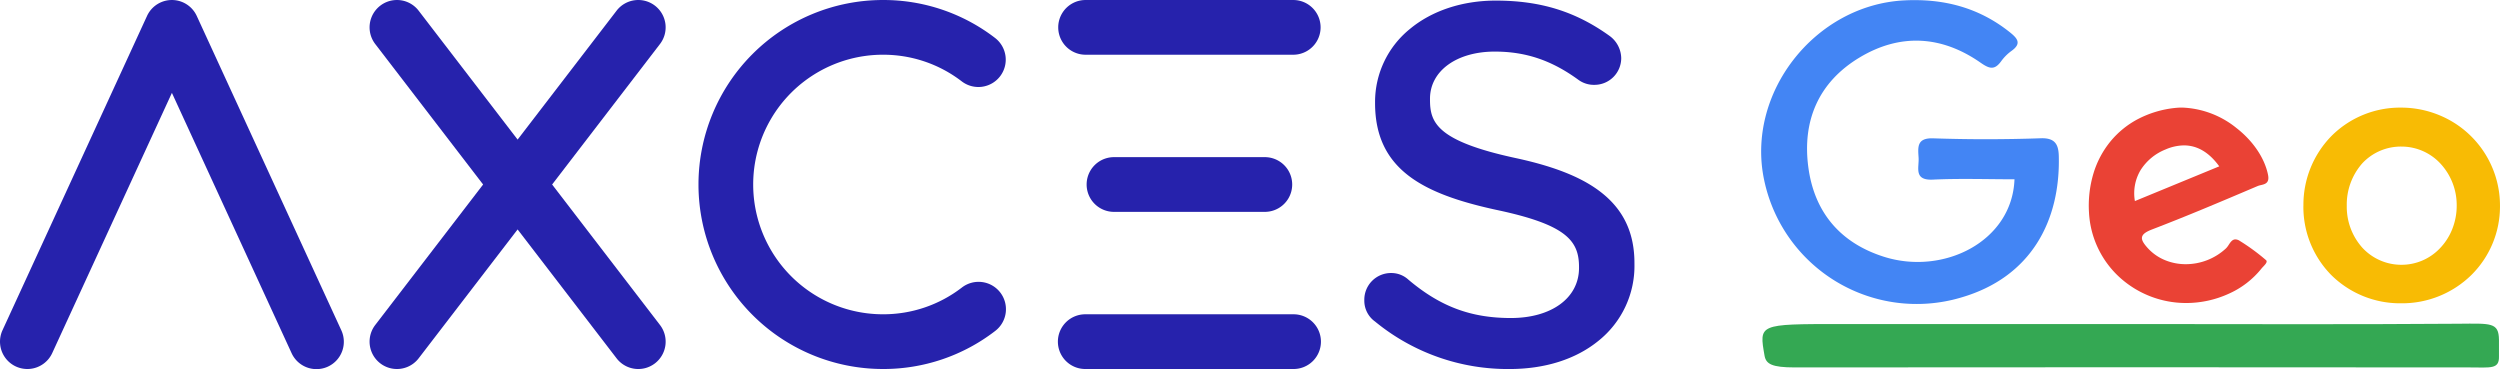 <svg xmlns="http://www.w3.org/2000/svg" width="598.931" height="88.405" viewBox="0 0 598.931 88.405">
  <g id="Grupo_4646" data-name="Grupo 4646" transform="translate(-802.724 -252.976)">
    <g id="Grupo_3181" data-name="Grupo 3181" transform="translate(38.508 31.225)">
      <path id="Trazado_7332" data-name="Trazado 7332" d="M811.351,225.569a6.555,6.555,0,0,0-11.91,0l-34.624,75.293a6.554,6.554,0,1,0,11.91,5.477L805.4,244l28.668,62.343a6.555,6.555,0,1,0,11.911-5.477Z" fill="#2622ac"/>
      <path id="Trazado_7333" data-name="Trazado 7333" d="M921.122,223.108a6.555,6.555,0,0,0-9.191,1.207l-23.709,30.877-23.708-30.877a6.555,6.555,0,1,0-10.4,7.984l25.843,33.655-25.843,33.655a6.555,6.555,0,1,0,10.4,7.984l23.708-30.877,23.709,30.877a6.554,6.554,0,1,0,10.4-7.984l-25.842-33.655L922.328,232.3A6.555,6.555,0,0,0,921.122,223.108Z" fill="#2622ac"/>
      <path id="Trazado_7334" data-name="Trazado 7334" d="M1074.04,221.753h-49.747a6.554,6.554,0,1,0,0,13.109h49.747a6.554,6.554,0,1,0,0-13.109Z" fill="#2622ac"/>
      <path id="Trazado_7335" data-name="Trazado 7335" d="M1074.04,297.046h-49.747a6.555,6.555,0,1,0,0,13.109h49.747a6.555,6.555,0,1,0,0-13.109Z" fill="#2622ac"/>
      <path id="Trazado_7336" data-name="Trazado 7336" d="M1067.316,272.508a6.555,6.555,0,0,0,0-13.109h-36.3a6.555,6.555,0,0,0,0,13.109Z" fill="#2622ac"/>
      <path id="Trazado_7337" data-name="Trazado 7337" d="M975.753,234.862a30.8,30.8,0,0,1,18.874,6.384,6.554,6.554,0,0,0,7.966-10.41,43.793,43.793,0,0,0-26.84-9.083,44.2,44.2,0,0,0,0,88.4,43.8,43.8,0,0,0,26.841-9.083,6.555,6.555,0,1,0-7.968-10.41,30.8,30.8,0,0,1-18.873,6.384,31.092,31.092,0,0,1,0-62.184Z" fill="#2622ac"/>
      <path id="Trazado_7338" data-name="Trazado 7338" d="M1148.593,268.475c-4.557-3.874-11.249-6.674-21.067-8.814-19.2-4.113-20.722-8.6-20.722-14.028V245.4c0-6.647,6.378-11.29,15.509-11.29,7.446,0,13.632,2.089,20.075,6.785a6.283,6.283,0,0,0,3.829,1.183,6.41,6.41,0,0,0,6.4-6.4,6.733,6.733,0,0,0-2.772-5.31l-.032-.024c-8.132-5.845-16.542-8.451-27.269-8.451-7.985,0-15.289,2.417-20.566,6.807a22.492,22.492,0,0,0-8.334,17.524v.234c0,15.981,11.622,21.782,29.084,25.578,16.719,3.526,19.778,7.372,19.778,13.676v.234c0,7.174-6.562,11.994-16.329,11.994-9.594,0-16.949-2.758-24.582-9.219a6.041,6.041,0,0,0-4.126-1.561,6.393,6.393,0,0,0-6.4,6.52,6.119,6.119,0,0,0,2.552,5.088,50.085,50.085,0,0,0,32.207,11.392c8.526,0,15.906-2.339,21.342-6.765A22.951,22.951,0,0,0,1155.784,285v-.234C1155.784,277.918,1153.432,272.588,1148.593,268.475Z" fill="#2622ac"/>
    </g>
    <g id="Google" transform="translate(1142.535 152.328)">
      <path id="Trazado_8923" data-name="Trazado 8923" d="M142.8,130.828c-6.523,0-13.046-.227-19.552.079-4.628.218-3.283-2.864-3.414-5.2-.14-2.471-.541-4.829,3.51-4.689q12.863.432,25.735-.017c3.528-.131,4.27,1.572,4.34,4.279.384,15.282-6.462,29.026-23.552,33.917a37.339,37.339,0,0,1-47-28.022c-4.532-20.844,12.042-42.134,33.559-43.208,9.344-.472,17.814,1.694,25.228,7.606,1.895,1.511,2.934,2.742.375,4.541a11.127,11.127,0,0,0-2.445,2.471c-1.589,2.166-2.812,1.764-4.934.288-9.326-6.5-19.281-7.065-29.018-1.188-9.833,5.938-13.745,15.238-12.191,26.433,1.485,10.7,7.693,17.98,18.094,21.272,14.278,4.523,30.738-3.685,31.271-18.574Z" transform="translate(0 12.773)" fill="#4385f4"/>
      <path id="Sustracción_30" data-name="Sustracción 30" d="M23.395,46.821h-.031A23.62,23.62,0,0,1,7.252,40.547,22.614,22.614,0,0,1,.045,25.118a26.92,26.92,0,0,1,1.088-9.393A22.237,22.237,0,0,1,5.207,8.09a21.432,21.432,0,0,1,6.652-5.379A24.746,24.746,0,0,1,20.674.091,14.879,14.879,0,0,1,22.332,0,21.931,21.931,0,0,1,35.381,4.906c4.006,3.126,6.76,7.223,7.563,11.237.381,1.946-.734,2.2-1.719,2.433l-.035.008a4.6,4.6,0,0,0-.729.212c-9.338,3.976-17.129,7.266-25.307,10.4-1.494.574-2.23,1.125-2.391,1.787s.23,1.426,1.332,2.65a11.461,11.461,0,0,0,4.154,2.916,12.964,12.964,0,0,0,4.994.973,14.179,14.179,0,0,0,9.621-3.786,4.953,4.953,0,0,0,.65-.843l0,0c.428-.646.873-1.315,1.613-1.315a1.992,1.992,0,0,1,1.059.374,48.936,48.936,0,0,1,6.268,4.595.417.417,0,0,1,.152.307c.016.37-.432.843-.828,1.259-.168.178-.328.348-.449.5a20.89,20.89,0,0,1-7.809,5.99A24.51,24.51,0,0,1,23.395,46.821ZM22.8,9.061a11.361,11.361,0,0,0-4.42.978,12.548,12.548,0,0,0-6.006,5A10.85,10.85,0,0,0,11.043,22.4c5.881-2.42,12.115-4.987,20.209-8.319l0,.008v-.01h0C28.842,10.749,26,9.061,22.8,9.061Z" transform="translate(160.608 126.419)" fill="#ea4235"/>
      <path id="Sustracción_28" data-name="Sustracción 28" d="M23.445,46.879H23.43A23.437,23.437,0,0,1,6.721,40.15,23.243,23.243,0,0,1,0,23.492l.008-.011A23.523,23.523,0,0,1,6.758,6.766,23.2,23.2,0,0,1,23.363,0c.043,0,.088,0,.135,0a23.873,23.873,0,0,1,9.229,1.881A23.4,23.4,0,0,1,47.1,23.552,23.1,23.1,0,0,1,40.23,40.114,23.708,23.708,0,0,1,23.445,46.879Zm.061-37.548a12.628,12.628,0,0,0-9.4,4.023,14.913,14.913,0,0,0-3.711,10.188l0,0a14.677,14.677,0,0,0,3.7,9.987,12.7,12.7,0,0,0,9.246,4.124h.209a12.661,12.661,0,0,0,9.006-3.793,14.067,14.067,0,0,0,3.061-4.637,15.18,15.18,0,0,0,1.113-5.8A14.608,14.608,0,0,0,32.9,13.479a12.733,12.733,0,0,0-9.268-4.147Z" transform="translate(212.017 126.431)" fill="#f8bb04"/>
      <path id="Trazado_8928" data-name="Trazado 8928" d="M.073,88C.073,61.986.2,35.989,0,9.97-.058,2.146-.367.3,3.867.246c2.708-.019,1.795.014,3.9,0,3.185-.1,2.707,1.922,2.7,7.108q-.079,80.807,0,161.636c0,5.387-.795,6.84-2.786,7.2-7.606,1.319-7.606,1.5-7.606-17.972V87.982Z" transform="translate(259.12 178.206) rotate(90)" fill="#34a853"/>
    </g>
  </g>
</svg>
